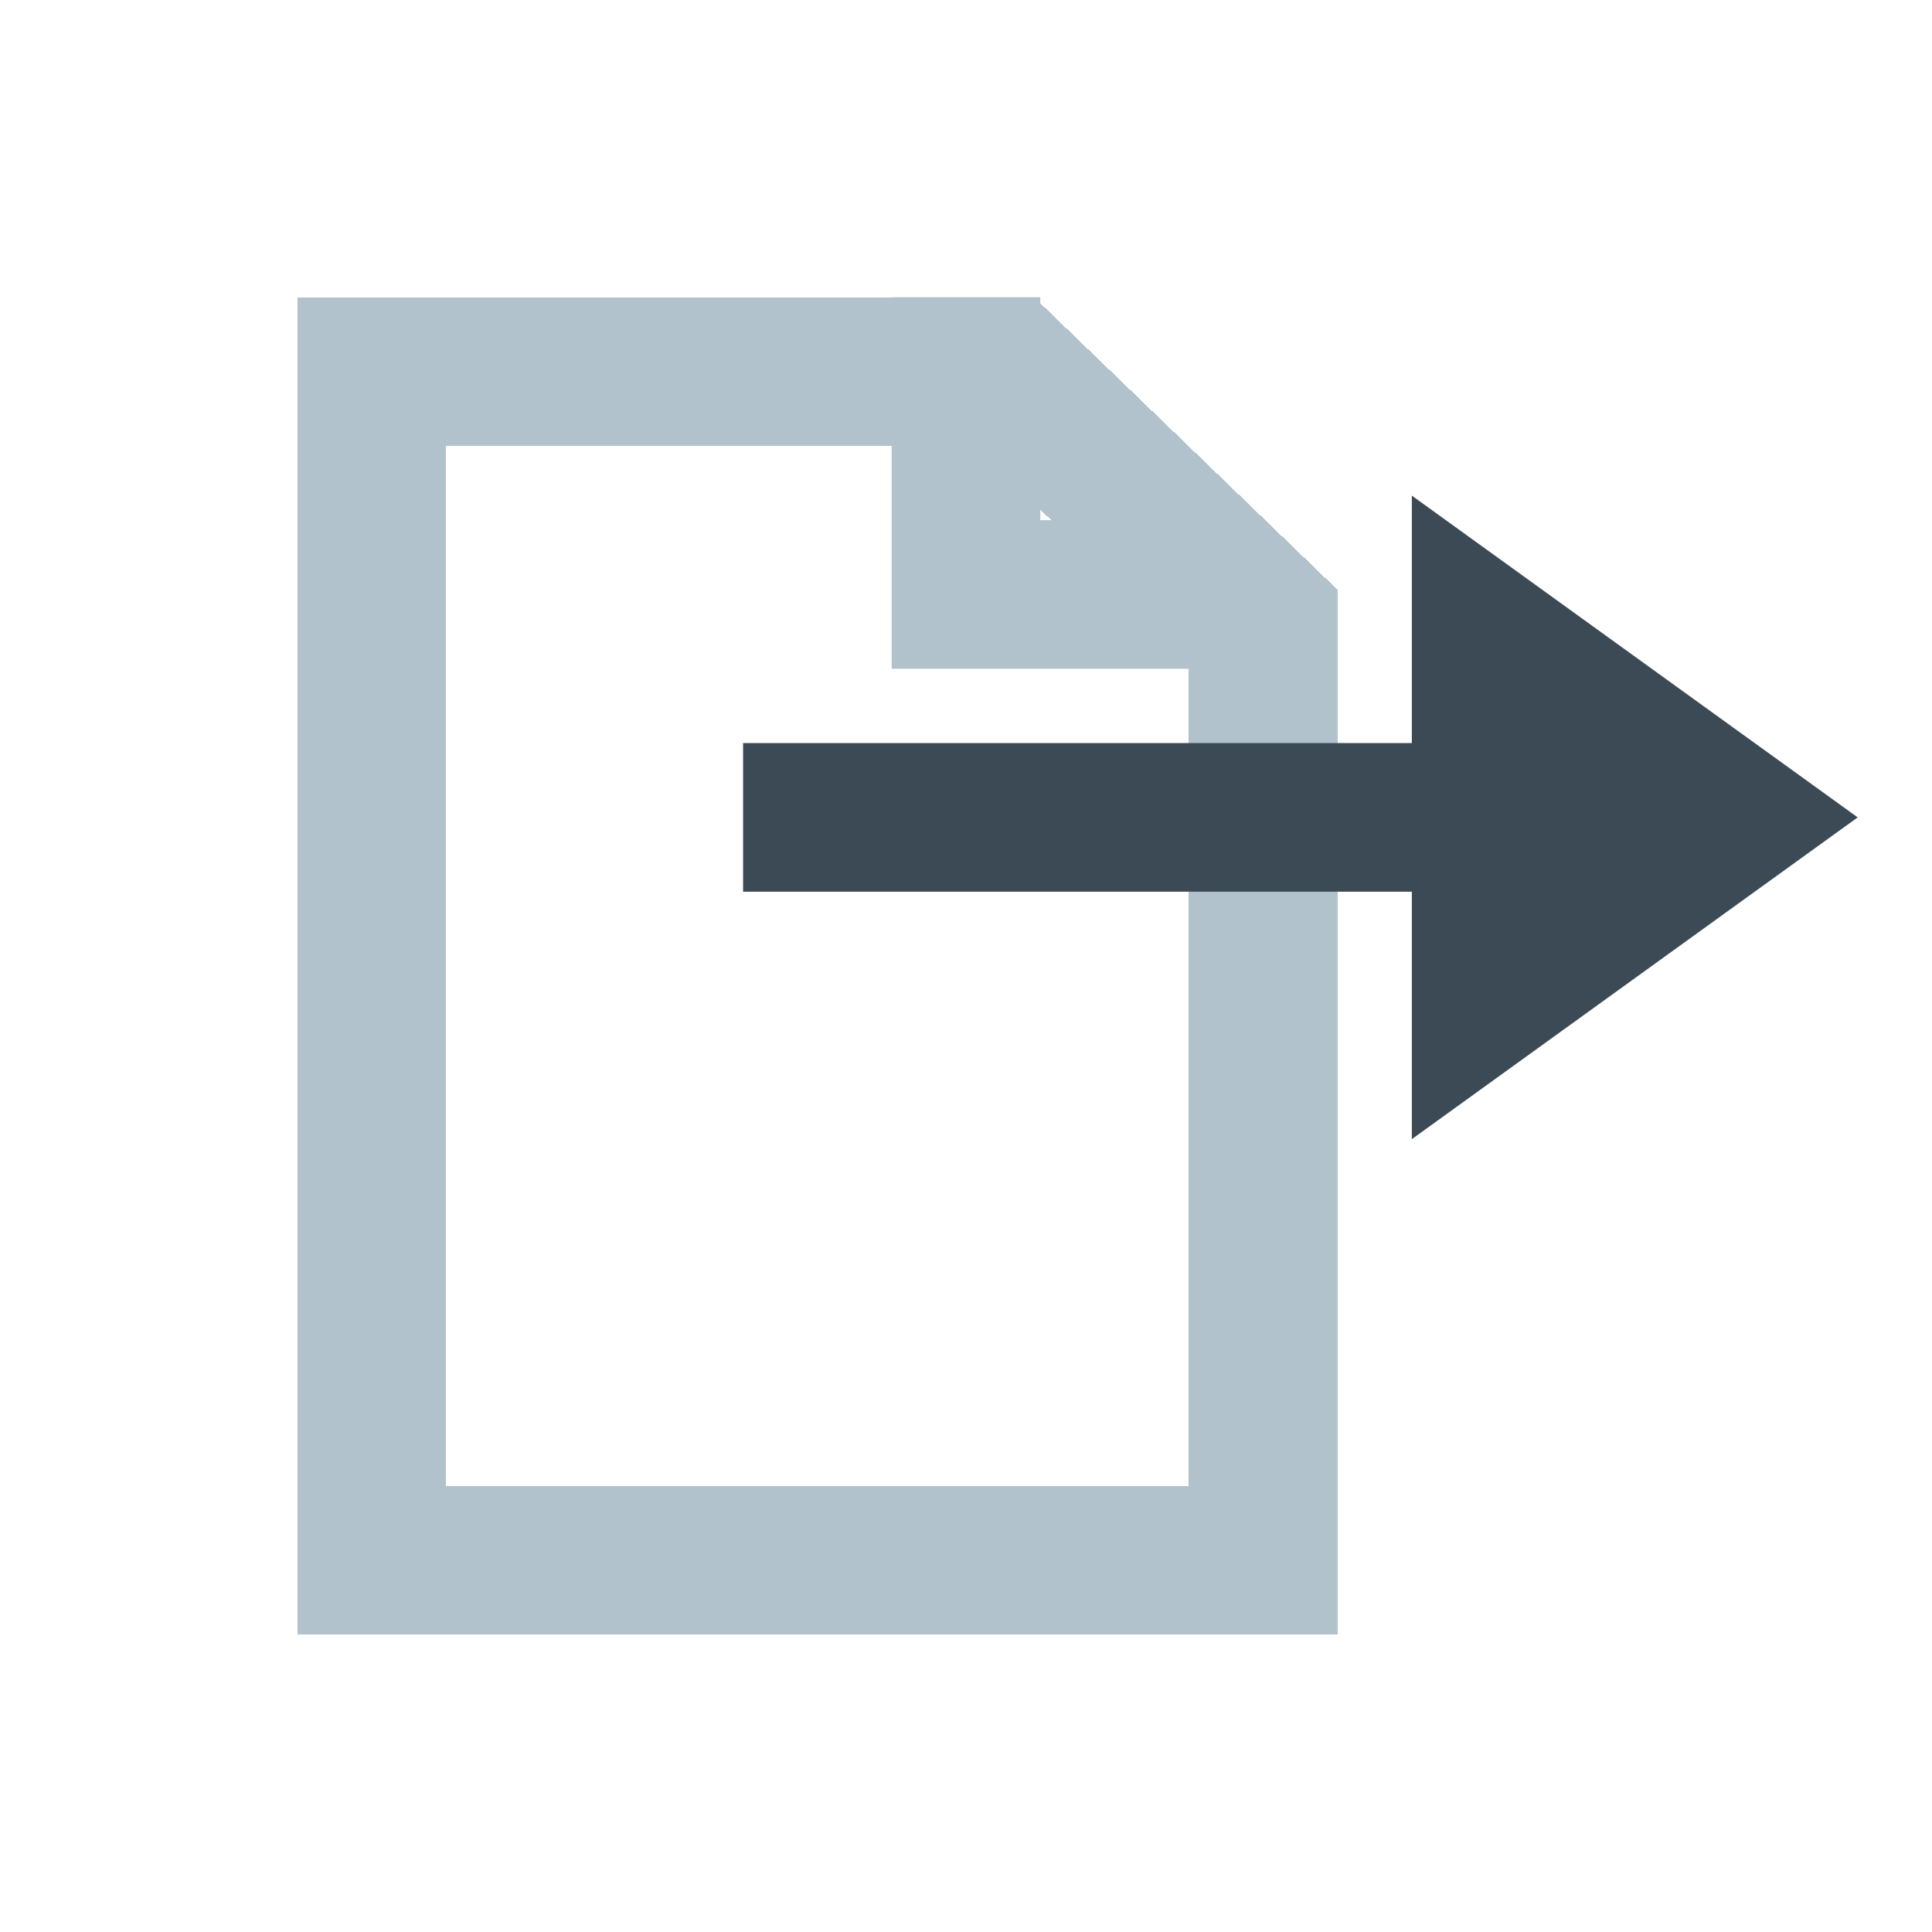 <svg width="26" height="26" viewBox="0 0 26 26" fill="none" xmlns="http://www.w3.org/2000/svg">
<g filter="url(#filter0_d_1046_17389)">
<path d="M17 6.362V19H5V3H13.513L17 6.362Z" stroke="#B2C2CC" stroke-width="2" shape-rendering="crispEdges"/>
</g>
<path d="M13 4V8H17" stroke="#B2C2CC" stroke-width="2"/>
<rect x="10" y="10" width="13" height="2" fill="#3B4A54"/>
<path d="M25 11L19 15.33L19 6.67L25 11Z" fill="#3B4A54"/>
<defs>
<filter id="filter0_d_1046_17389" x="0" y="0" width="22" height="26" filterUnits="userSpaceOnUse" color-interpolation-filters="sRGB">
<feFlood flood-opacity="0" result="BackgroundImageFix"/>
<feColorMatrix in="SourceAlpha" type="matrix" values="0 0 0 0 0 0 0 0 0 0 0 0 0 0 0 0 0 0 127 0" result="hardAlpha"/>
<feOffset dy="2"/>
<feGaussianBlur stdDeviation="2"/>
<feComposite in2="hardAlpha" operator="out"/>
<feColorMatrix type="matrix" values="0 0 0 0 0 0 0 0 0 0 0 0 0 0 0 0 0 0 0.17 0"/>
<feBlend mode="normal" in2="BackgroundImageFix" result="effect1_dropShadow_1046_17389"/>
<feBlend mode="normal" in="SourceGraphic" in2="effect1_dropShadow_1046_17389" result="shape"/>
</filter>
</defs>
</svg>
